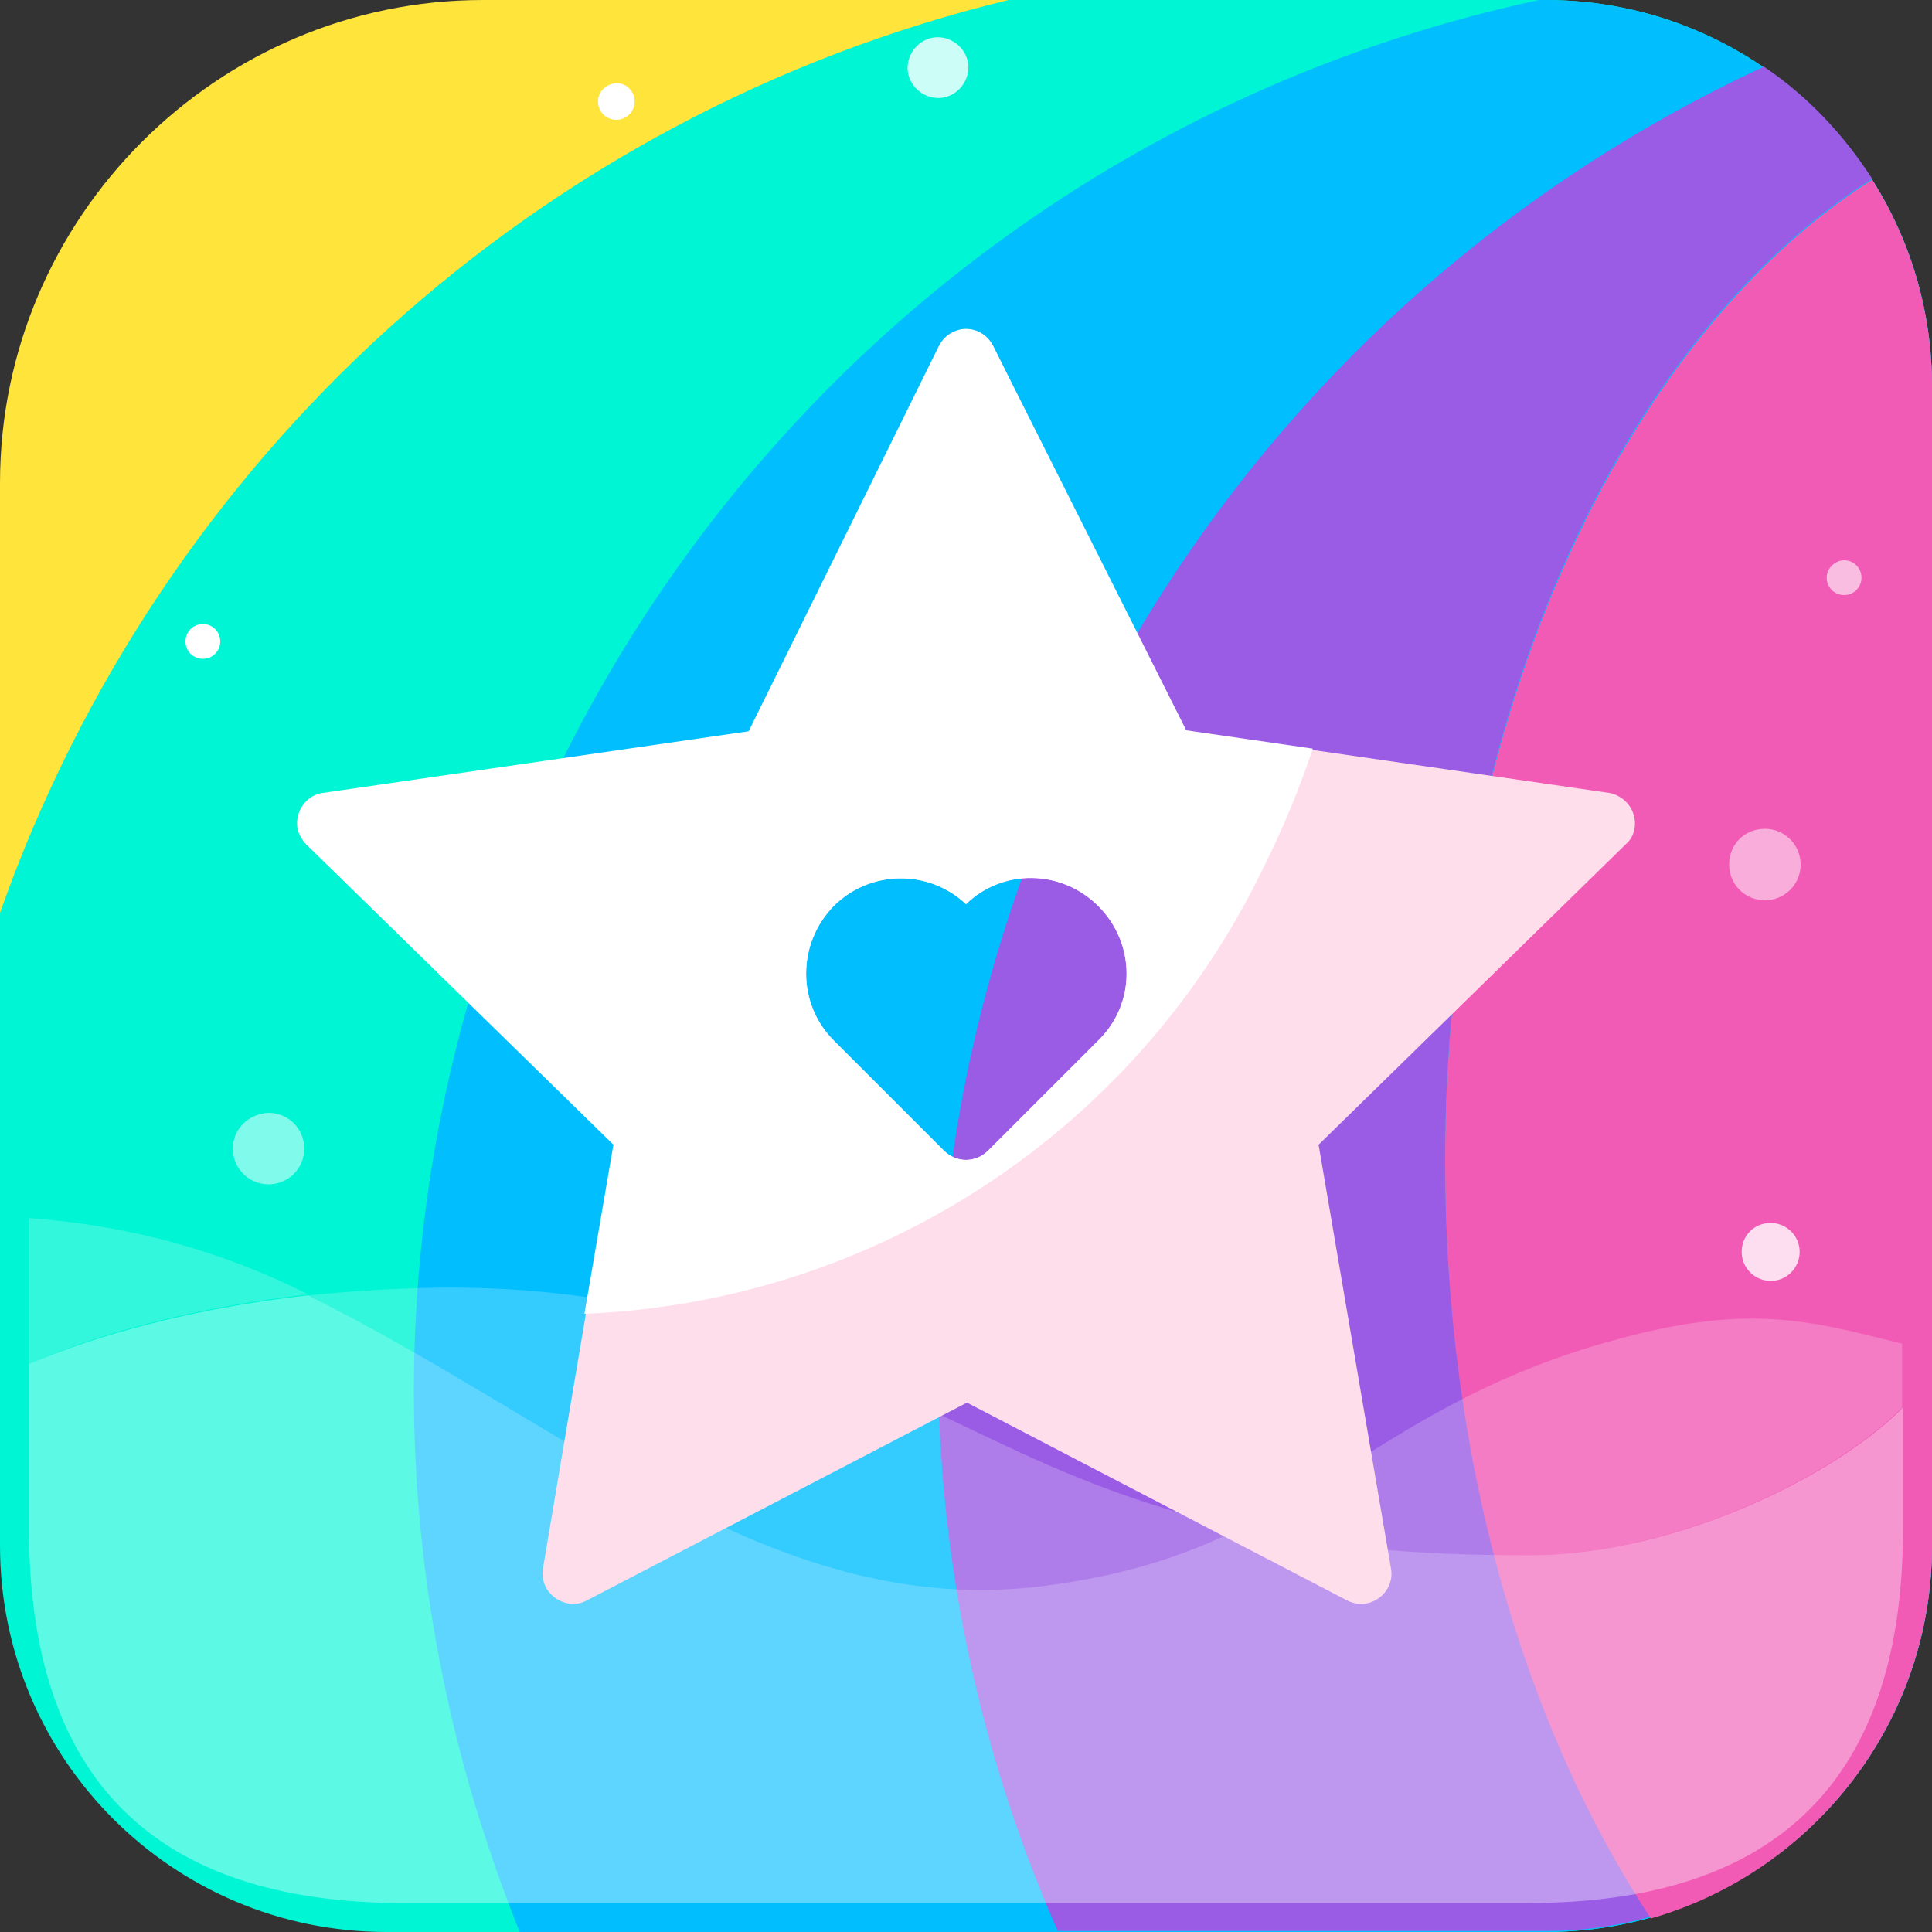 <?xml version="1.0" encoding="utf-8"?>
<!-- Generator: Adobe Illustrator 25.3.1, SVG Export Plug-In . SVG Version: 6.00 Build 0)  -->
<svg version="1.1" id="图层_1" xmlns="http://www.w3.org/2000/svg" xmlns:xlink="http://www.w3.org/1999/xlink" x="0px" y="0px"
	 viewBox="0 0 200 200" style="enable-background:new 0 0 200 200;" xml:space="preserve">
<rect x="0" y="0" width="200" height="200" fill="#333333" stroke="none"/>
<style type="text/css">
	.st0{fill:#FFE43C;}
	.st1{fill:#00F5D4;}
	.st2{fill:#01BEFF;}
	.st3{fill:#9A5CE5;}
	.st4{fill:#F15BB5;}
	.st5{opacity:0.2;fill:#FFFFFF;enable-background:new    ;}
	.st6{opacity:0.5;fill:#FFFFFF;enable-background:new    ;}
	.st7{fill:#FFFFFF;}
	.st8{opacity:0.6;fill:#FFFFFF;enable-background:new    ;}
	.st9{opacity:0.8;fill:#FFFFFF;enable-background:new    ;}
	.st10{fill:#FFDEEB;}
</style>
<path class="st0" d="M150,200H50c-27.5,0-50-22.5-50-50V50C0,22.5,22.5,0,50,0h100c27.5,0,50,22.5,50,50v100
	C200,177.5,177.5,200,150,200z"/>
<path class="st1" d="M160,0h-55.6C55.8,11.8,16.6,47.4,0,94.5V160c0,22.1,17.9,40,40,40h120c22.1,0,40-17.9,40-40V40
	C200,17.9,182.1,0,160,0z"/>
<path class="st2" d="M160,0h-0.7C79.6,17.2,29,95.7,46.2,175.3c1.8,8.4,4.4,16.7,7.6,24.7H160c22.1,0,40-17.9,40-40V40
	C200,17.9,182.1,0,160,0z"/>
<path class="st3" d="M193.8,18.5c-2.9-4.5-6.6-8.5-11.2-11.6c-52.1,24.2-85.5,76.4-85.5,133.9c0,20.4,4.2,40.5,12.4,59.1H160
	c3.8,0,7.4-0.5,10.9-1.5c-13.1-19.9-21.3-47.6-21.3-78.3C149.6,74.3,167.8,35,193.8,18.5L193.8,18.5z"/>
<path class="st4" d="M200,160V40c0-7.7-2.2-15.1-6.2-21.4c-25.9,16.5-44.2,55.8-44.2,101.7c0,30.6,8.1,58.3,21.3,78.3
	C187.7,193.8,200,178.3,200,160L200,160z"/>
<path class="st5" d="M166.5,138.9c-17.5,4.9-26.1,13.4-38.1,19.3c9.4,2.1,18.8,2.8,29.7,2.8c16,0,32.5-8.8,38.8-15.3v-6.6
	C187.3,136.7,180.9,134.8,166.5,138.9L166.5,138.9z M31.9,134C31.9,134,31.9,134,31.9,134c-10.5-5.3-20.5-7.3-28.9-7.9v15.1
	C7.7,139.1,17.5,135.6,31.9,134z M107,164.3c8.9-1,15.6-3.2,21.4-6.1c-6.4-1.4-12.9-3.5-19.8-6.5c-16.8-7.3-34.1-18.8-63.6-18.4
	c-4.7,0.1-9.1,0.4-13.1,0.8C59.2,147.7,79.7,167.2,107,164.3z"/>
<path class="st5" d="M128.4,158.2c-5.8,2.9-12.5,5.1-21.4,6.1c-27.3,2.9-47.8-16.6-75.1-30.2c-14.4,1.6-24.2,5.1-28.9,7.1v17
	C3,184.1,15.9,197,41.8,197h116.4c25.9,0,38.8-12.9,38.8-38.8v-12.5c-6.3,6.5-22.8,15.3-38.8,15.3
	C147.3,161,137.9,160.3,128.4,158.2L128.4,158.2z"/>
<path class="st5" d="M128.4,158.2c-5.8,2.9-12.5,5.1-21.4,6.1c-27.3,2.9-47.8-16.6-75.1-30.2c-14.4,1.6-24.2,5.1-28.9,7.1v17
	C3,184.1,15.9,197,41.8,197h116.4c25.9,0,38.8-12.9,38.8-38.8v-12.5c-6.3,6.5-22.8,15.3-38.8,15.3
	C147.3,161,137.9,160.3,128.4,158.2L128.4,158.2z"/>
<path class="st6" d="M24.1,118.9c0,2,1.6,3.7,3.7,3.7c2,0,3.7-1.6,3.7-3.7c0,0,0,0,0,0c0-2-1.6-3.7-3.7-3.7
	C25.7,115.3,24.1,116.9,24.1,118.9C24.1,118.9,24.1,118.9,24.1,118.9z"/>
<path class="st6" d="M179,89.5c0,2,1.6,3.7,3.7,3.7c2,0,3.7-1.6,3.7-3.7c0,0,0,0,0,0c0-2-1.6-3.7-3.7-3.7
	C180.6,85.8,179,87.4,179,89.5C179,89.5,179,89.5,179,89.5z"/>
<path class="st7" d="M0,0"/>
<path class="st7" d="M61.9,10.5c0,1,0.8,1.9,1.9,1.9c1,0,1.9-0.8,1.9-1.9c0,0,0,0,0,0c0-1-0.8-1.9-1.9-1.9
	C62.7,8.7,61.9,9.5,61.9,10.5C61.9,10.5,61.9,10.5,61.9,10.5z"/>
<path class="st7" d="M19.2,66.4c0,1,0.8,1.8,1.8,1.8s1.8-0.8,1.8-1.8c0-1-0.8-1.8-1.8-1.8S19.2,65.4,19.2,66.4z"/>
<path class="st8" d="M189.1,59.8c0,1,0.8,1.8,1.8,1.8c1,0,1.8-0.8,1.8-1.8c0,0,0,0,0,0c0-1-0.8-1.8-1.8-1.8
	C190,58,189.1,58.8,189.1,59.8C189.1,59.8,189.1,59.8,189.1,59.8z"/>
<path class="st9" d="M180.3,129.6c0,1.7,1.4,3,3,3c1.7,0,3-1.4,3-3c0-1.7-1.4-3-3-3C181.6,126.6,180.3,127.9,180.3,129.6z"/>
<path class="st9" d="M96.6,10.1c1.7,0.3,3.3-0.9,3.6-2.6s-0.9-3.3-2.6-3.6c0,0,0,0,0,0c-1.7-0.3-3.3,0.9-3.6,2.6S94.9,9.8,96.6,10.1
	C96.6,10.1,96.6,10.1,96.6,10.1z"/>
<path class="st10" d="M166.7,82.1l-44.2-6.4l-19.7-39.9c-0.3-0.6-0.9-1.1-1.5-1.4c-1.6-0.7-3.4,0-4.1,1.6L77.5,75.9l-44.1,6.4
	c-0.5,0.1-1,0.4-1.4,0.7c-1.3,1.1-1.4,3.1-0.3,4.4l31.9,31.1l-7.4,43.9c-0.1,0.7,0,1.3,0.3,1.9c0.8,1.5,2.7,2.2,4.2,1.4l39.4-20.5
	l39.4,20.5c0.6,0.3,1.3,0.4,1.9,0.3c1.7-0.3,2.9-1.9,2.6-3.6l-7.5-43.9l32-31.3c0.4-0.4,0.6-0.9,0.7-1.4
	C169.5,84.1,168.4,82.5,166.7,82.1z M113.7,107.7l-4.9,4.9l-6.5,6.5c-1.3,1.3-3.3,1.3-4.6,0l-6.6-6.6l-4.8-4.8
	c-3.8-3.8-3.8-10,0-13.9c3.8-3.8,9.9-3.8,13.7-0.2c3.8-3.7,9.9-3.6,13.7,0.2C117.6,97.7,117.6,103.9,113.7,107.7L113.7,107.7z"/>
<path class="st7" d="M122.8,75.6l-20-39.8c-0.8-1.6-2.7-2.2-4.2-1.4c-0.6,0.3-1.1,0.8-1.4,1.4L77.5,75.7l-44.2,6.4
	c-1.7,0.3-2.8,2-2.5,3.7c0.1,0.5,0.4,1,0.7,1.4l32,31.3l-3,17.5c30.2-1.2,57.2-19,70.3-46.2c2-4,3.7-8.1,5.1-12.3
	C135.9,77.5,122.8,75.6,122.8,75.6z M113.7,107.7l-4.9,4.9l-6.5,6.5c-1.3,1.3-3.3,1.3-4.6,0l-6.6-6.6l-4.8-4.8
	c-3.8-3.8-3.8-10,0-13.9c3.8-3.8,9.9-3.8,13.7-0.2c3.8-3.7,9.9-3.6,13.7,0.2C117.6,97.7,117.6,103.9,113.7,107.7L113.7,107.7z"/>
</svg>
